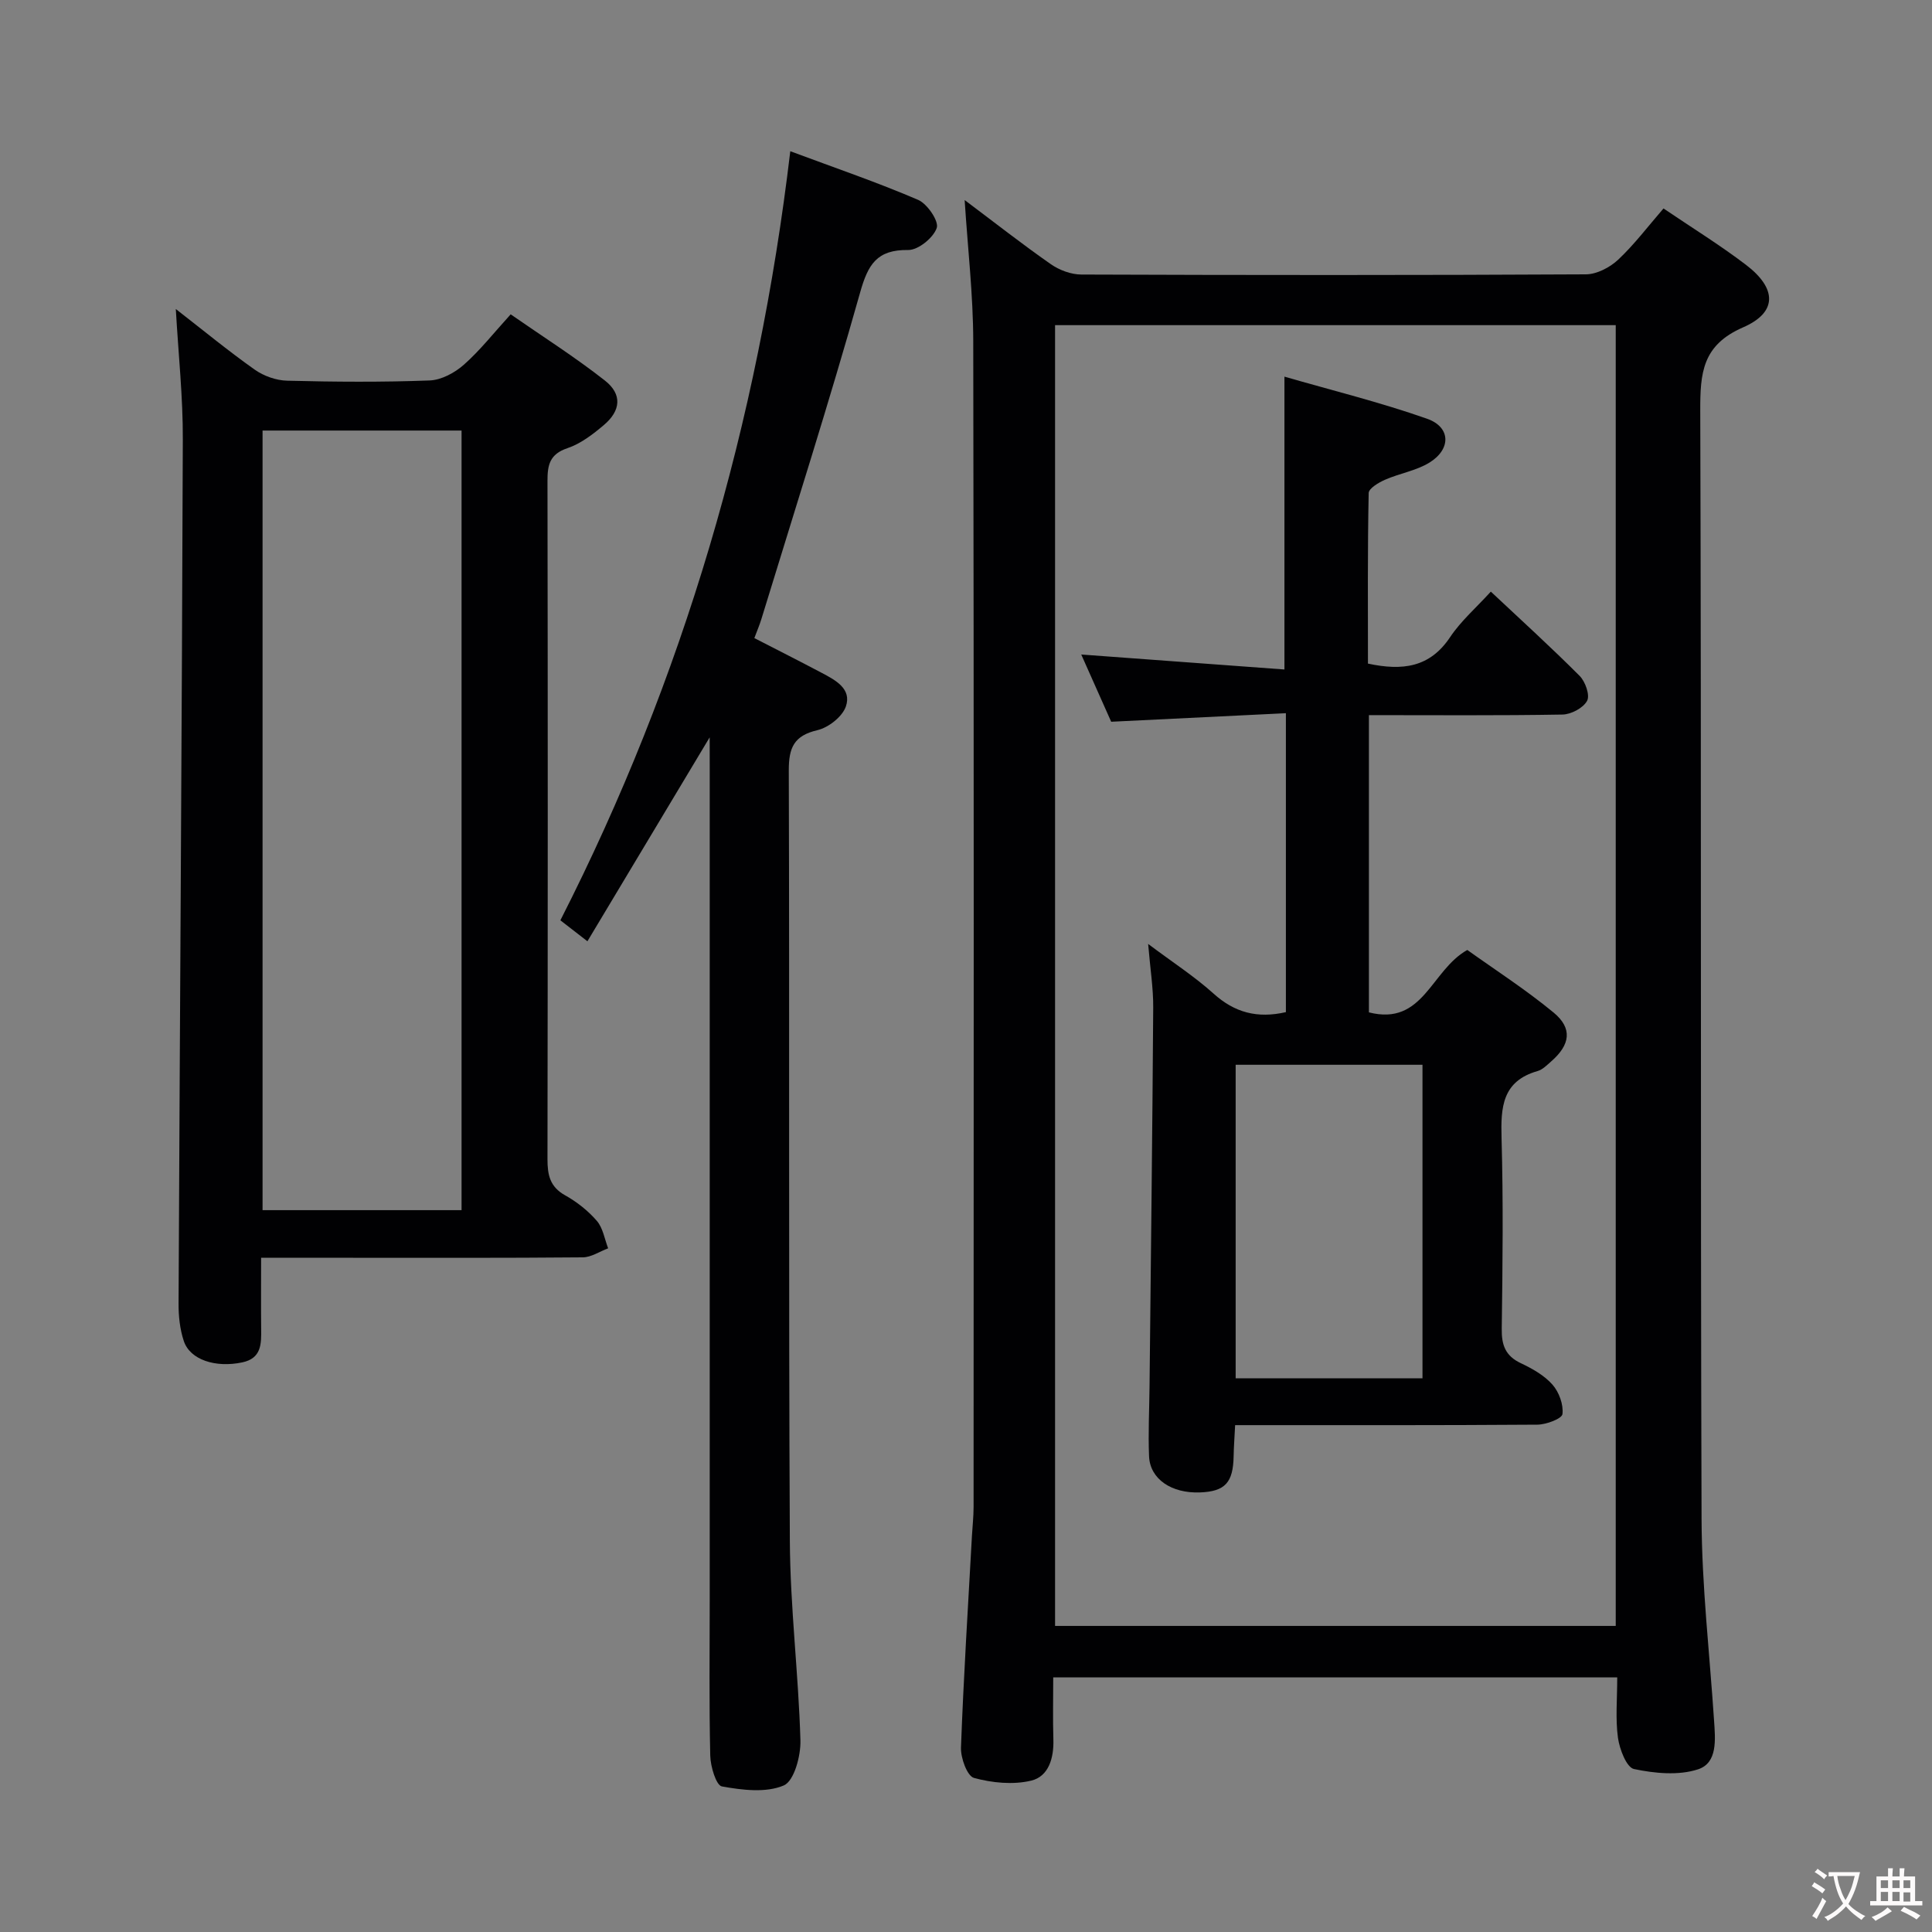 <svg enable-background="new 0 0 400 400" viewBox="0 0 400 400" xmlns="http://www.w3.org/2000/svg"><rect x="0" y="0" width="400" height="400" fill="#808080" stroke="none"/><g fill="#010103"><path d="m334.83 347.28c-39.13 0-77.57 0-116.77 0 0 4.34-.1 8.6.03 12.85.12 3.83-.96 7.66-4.59 8.53-3.74.9-8.09.47-11.85-.56-1.41-.39-2.77-4.14-2.69-6.3.54-14.62 1.46-29.22 2.27-43.82.11-1.99.34-3.97.34-5.96.02-80.47.08-160.95-.07-241.42-.02-9.54-1.13-19.09-1.78-29.18 6.15 4.61 11.88 9.12 17.85 13.28 1.76 1.23 4.18 2.13 6.3 2.14 34.82.13 69.64.15 104.47-.04 2.26-.01 4.97-1.43 6.68-3.03 3.37-3.17 6.19-6.92 9.39-10.61 5.84 3.96 11.65 7.54 17.06 11.66 6.41 4.87 6.58 9.84-.57 12.95-8.47 3.68-8.9 9.45-8.88 17.25.25 76.48.02 152.95.27 229.43.05 13.94 1.67 27.87 2.59 41.8.26 3.88.76 8.74-3.32 10.07-4.04 1.32-8.97.84-13.26-.06-1.54-.33-2.99-4.11-3.32-6.47-.54-3.92-.15-7.96-.15-12.51zm-116.39-279.96v269.31h116.08c0-89.94 0-179.5 0-269.31-38.75 0-77.19 0-116.08 0z"/><path d="m36.4 63.98c5.58 4.33 10.82 8.65 16.35 12.56 1.87 1.32 4.45 2.23 6.72 2.28 9.82.25 19.66.32 29.47-.05 2.44-.09 5.22-1.59 7.11-3.27 3.34-2.95 6.13-6.52 9.68-10.42 6.59 4.58 13.3 8.83 19.51 13.71 3.62 2.84 3.31 6.24-.24 9.23-2.26 1.91-4.78 3.85-7.52 4.77-3.67 1.23-4.14 3.47-4.13 6.79.08 46.81.07 93.61 0 140.42 0 3.24.49 5.71 3.64 7.47 2.44 1.36 4.76 3.19 6.58 5.3 1.27 1.47 1.6 3.76 2.34 5.68-1.75.65-3.5 1.86-5.26 1.87-16.32.15-32.65.09-48.97.09-5.64 0-11.27 0-17.62 0 0 5.2-.04 9.95.01 14.7.04 3.12.09 6.12-3.93 6.96-5.52 1.16-10.78-.53-12.08-4.41-.82-2.46-1.11-5.2-1.09-7.82.27-59.61.69-119.21.88-178.82.04-8.77-.91-17.55-1.45-27.04zm17.96 25.16v161.41h41.2c0-53.94 0-107.61 0-161.41-13.83 0-27.3 0-41.2 0z"/><path d="m146.93 152.66c-8.87 14.8-16.96 28.29-25.31 42.22-2.16-1.68-3.69-2.86-5.6-4.34 25.48-50.05 40.94-103.03 47.6-159.23 9.5 3.54 18.13 6.48 26.47 10.07 1.9.82 4.34 4.42 3.85 5.82-.7 2.04-3.84 4.59-5.91 4.56-6.49-.09-8.32 2.99-9.96 8.83-6.38 22.64-13.54 45.07-20.43 67.57-.38 1.24-.89 2.43-1.46 3.95 4.84 2.49 9.42 4.8 13.95 7.2 2.84 1.5 6.27 3.3 4.99 6.98-.74 2.11-3.59 4.34-5.87 4.88-4.88 1.14-5.95 3.63-5.94 8.35.17 53.16-.06 106.32.22 159.48.07 13.77 1.79 27.53 2.19 41.31.09 3.22-1.3 8.43-3.45 9.35-3.69 1.57-8.6.96-12.81.2-1.19-.21-2.36-4.13-2.41-6.37-.25-10.83-.11-21.66-.11-32.49 0-57.16 0-114.32 0-171.48-.01-1.81-.01-3.61-.01-6.86z"/><path d="m283.42 148.06v61.54c11.29 2.87 12.83-8.71 20.37-12.92 5.62 4.03 12.04 8.15 17.88 12.97 3.95 3.27 3.43 6.66-.5 10.09-.87.76-1.78 1.71-2.83 2.01-7.33 2.09-7.64 7.5-7.46 13.86.37 13.16.22 26.33.04 39.49-.05 3.38.75 5.62 3.94 7.13 2.38 1.12 4.86 2.52 6.56 4.44 1.36 1.54 2.31 4.14 2.07 6.1-.12.96-3.35 2.17-5.18 2.19-20.66.15-41.31.1-62.59.1-.11 2.28-.27 4.35-.31 6.43-.1 5.47-1.77 7.3-6.95 7.5-5.91.23-10.36-2.76-10.56-7.48-.2-4.82.05-9.66.1-14.49.27-26.14.59-52.28.76-78.43.03-3.96-.61-7.93-1.05-13.16 5.07 3.81 9.6 6.73 13.55 10.29 4.34 3.92 9.05 5.19 14.97 3.83 0-20.24 0-40.63 0-61.89-12.05.59-23.78 1.16-36.17 1.77-1.86-4.17-3.99-8.95-6.2-13.92 14.17 1.04 27.97 2.06 42.07 3.1 0-20.45 0-39.95 0-60.63 9.74 2.82 19.81 5.29 29.54 8.72 4.91 1.73 4.99 6.29.49 9.07-2.75 1.69-6.18 2.23-9.19 3.55-1.33.58-3.39 1.8-3.4 2.77-.24 11.78-.15 23.56-.15 35.3 7.14 1.53 12.8.82 16.99-5.45 2.26-3.39 5.45-6.15 8.45-9.45 6.38 5.99 12.53 11.57 18.39 17.45 1.18 1.18 2.17 4.01 1.54 5.16-.8 1.48-3.3 2.81-5.1 2.84-13.16.23-26.32.12-40.07.12zm11.09 137.3c0-21.9 0-43.27 0-64.91-13.03 0-25.74 0-38.68 0v64.91z"/></g><path d="m377.9 391.2c-.2.3-.4.5-.6.8-.7-.6-1.4-1-2.2-1.5.2-.3.4-.5.5-.8.6.4 1.4.8 2.3 1.5zm-1.8 6.1c-.2-.2-.5-.4-.9-.6.4-.6.8-1.2 1.2-1.9s.7-1.3.9-1.9c.3.3.5.5.8.7-.7 1.3-1.4 2.6-2 3.7zm2.2-9c-.3.3-.5.5-.6.8-.6-.6-1.3-1.1-2-1.5.3-.3.5-.5.6-.7.6.5 1.3.9 2 1.4zm.3.2v-.9h2 4.5c-.3 1.3-.6 2.5-1 3.6s-.9 2.1-1.4 3c.4.5 1 1 1.6 1.4s1.2.8 1.9 1.1c-.3.2-.5.4-.8.8-.4-.3-1-.7-1.6-1.2s-1.2-1.1-1.6-1.6c-.5.6-1.1 1.1-1.7 1.6s-1.4.9-2.1 1.4c-.1-.3-.3-.5-.7-.8.6-.2 1.2-.5 1.9-1s1.4-1.1 2-1.8c-.5-.8-.9-1.6-1.2-2.5s-.6-2-.8-3.2c-.4.1-.7.1-1 .1zm2.5 2.7c.3 1 .7 1.7 1 2.2.3-.5.6-1.1 1-2s.6-1.9.9-3h-3.2-.4c.1.9.3 1.8.7 2.8z" fill="#fcfafa"/><path d="m396.5 388.5v1.5 3.6h1.5v.9c-.4 0-1 0-1.7 0h-7.9c-.5 0-.9 0-1.2 0v-.9h1.3v-3.5c0-.7 0-1.2 0-1.6h2.4c0-.8 0-1.4 0-1.7h1c0 .3-.1.8-.1 1.7h1.5c0-.8 0-1.4 0-1.7h1c0 .3-.1.9-.1 1.7zm-8.2 9.2c-.2-.3-.5-.5-.8-.8.8-.3 1.4-.6 1.9-.9s1-.7 1.4-1.1c.3.3.6.5.9.8-1.6 1-2.8 1.6-3.4 2zm2.6-6.8v-1.6h-1.5v1.6zm0 2.7v-1.9h-1.5v1.9zm2.4-2.7v-1.6h-1.5v1.6zm0 2.7v-1.9h-1.5v1.9zm.2 2 .7-.8c.4.2.9.5 1.6.8s1.3.7 1.8 1c-.3.3-.5.5-.8.8-.4-.3-1.5-1-3.3-1.8zm2-4.7v-1.6h-1.4v1.6zm0 2.8v-1.9h-1.4v1.9z" fill="#fcfafa"/></svg>